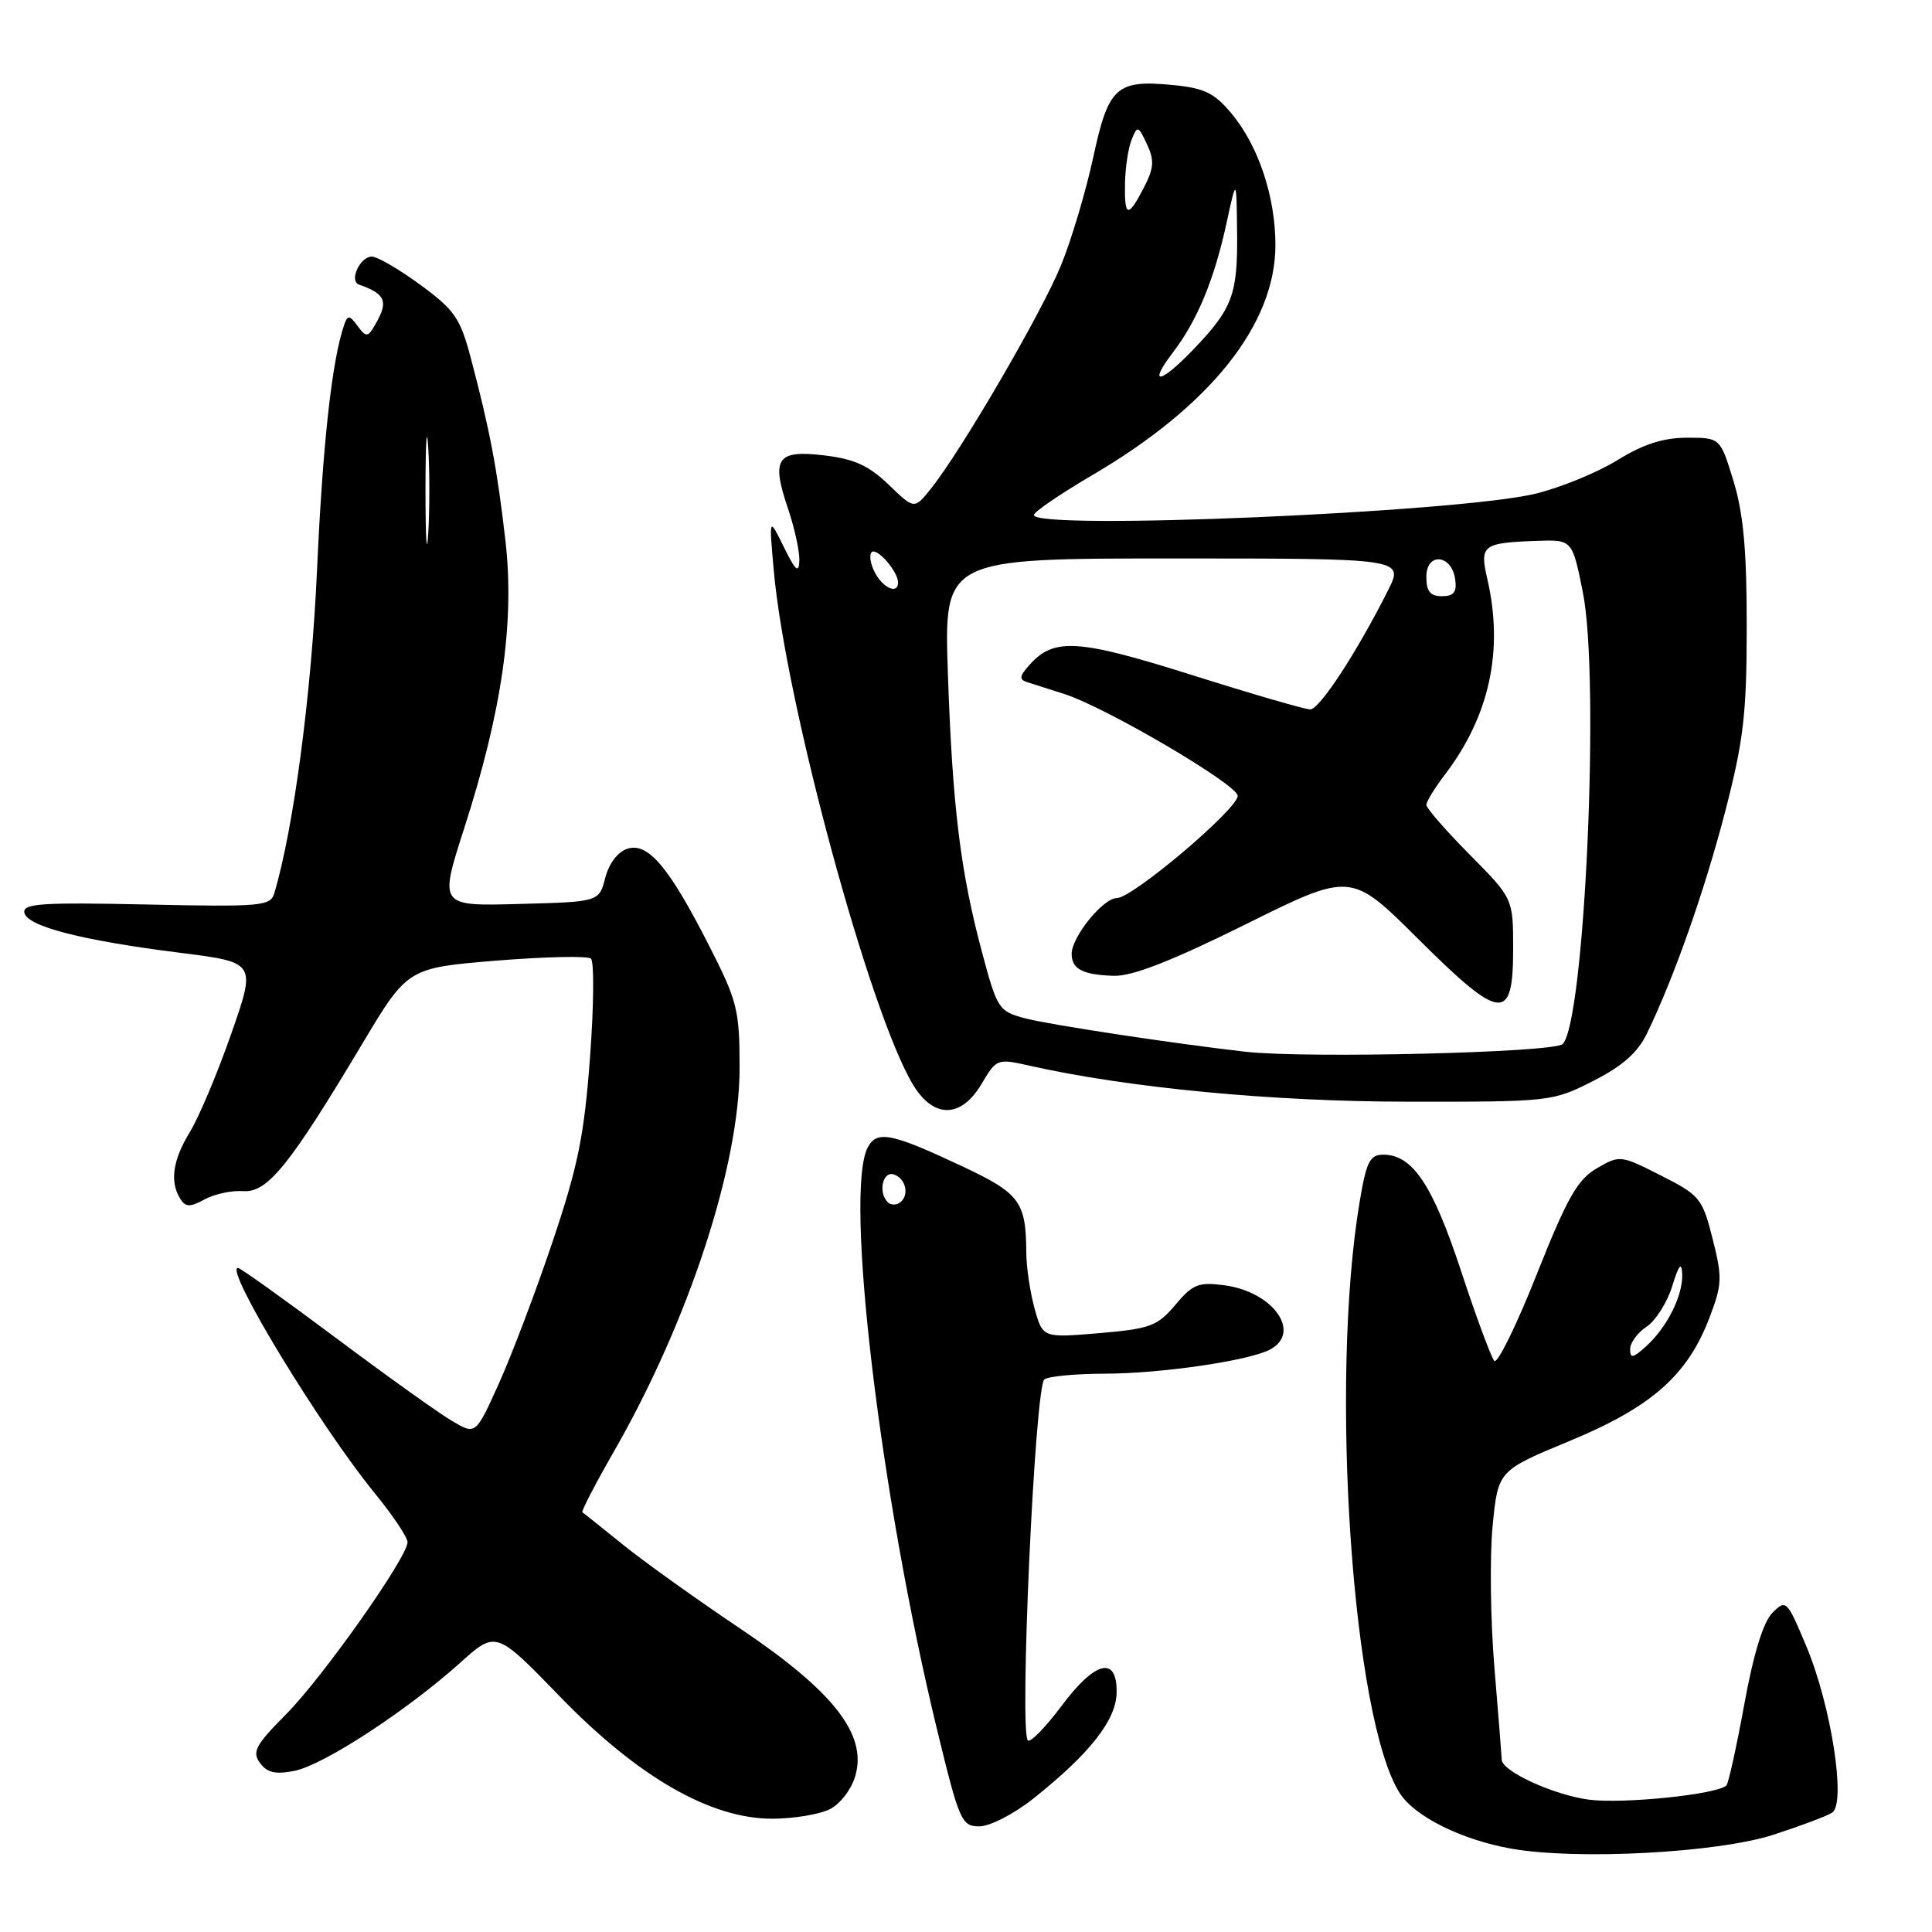 <?xml version="1.0" encoding="UTF-8" standalone="no"?>
<!DOCTYPE svg PUBLIC "-//W3C//DTD SVG 1.1//EN" "http://www.w3.org/Graphics/SVG/1.1/DTD/svg11.dtd" >
<svg xmlns="http://www.w3.org/2000/svg" xmlns:xlink="http://www.w3.org/1999/xlink" version="1.1" viewBox="0 0 256 256">
 <g >
 <path fill="currentColor"
d=" M 235.00 243.11 C 238.57 241.95 242.07 240.64 242.77 240.18 C 244.65 238.96 242.65 226.03 239.36 218.17 C 236.78 212.01 236.66 211.90 234.86 213.70 C 233.65 214.91 232.35 219.11 231.13 225.82 C 230.10 231.46 229.03 236.30 228.76 236.58 C 227.56 237.77 215.06 239.06 210.51 238.46 C 205.85 237.84 199.01 234.70 198.99 233.17 C 198.98 232.80 198.55 227.32 198.02 221.00 C 197.49 214.68 197.39 206.21 197.78 202.18 C 198.50 194.86 198.50 194.86 208.00 190.93 C 218.85 186.43 223.60 182.24 226.51 174.61 C 228.20 170.20 228.23 169.29 226.93 164.14 C 225.57 158.77 225.24 158.37 220.08 155.76 C 214.74 153.05 214.62 153.04 211.58 154.81 C 209.03 156.29 207.66 158.70 203.62 168.87 C 200.94 175.63 198.41 180.78 198.00 180.32 C 197.59 179.87 195.60 174.50 193.59 168.39 C 189.83 156.98 187.17 153.00 183.29 153.00 C 181.51 153.00 181.05 153.92 180.16 159.25 C 176.14 183.18 179.21 228.03 185.52 237.67 C 187.52 240.73 193.70 243.79 200.22 244.95 C 208.91 246.50 227.53 245.52 235.00 243.11 Z  M 136.90 238.34 C 144.42 232.36 147.92 227.90 147.96 224.25 C 148.02 219.36 145.12 220.07 140.67 226.03 C 138.60 228.80 136.60 230.87 136.21 230.63 C 135.02 229.90 137.13 183.59 138.39 182.77 C 139.00 182.36 142.61 182.02 146.42 182.02 C 153.86 182.00 165.40 180.32 168.25 178.84 C 172.55 176.60 168.74 171.18 162.26 170.31 C 158.81 169.85 158.05 170.15 155.74 172.90 C 153.36 175.72 152.42 176.07 145.64 176.65 C 138.17 177.28 138.17 177.28 137.09 173.39 C 136.50 171.25 136.00 167.93 135.99 166.00 C 135.95 159.24 135.15 158.15 127.63 154.60 C 118.13 150.13 116.21 149.74 114.99 152.02 C 111.83 157.92 116.62 198.12 124.18 229.25 C 127.13 241.37 127.41 242.00 129.79 242.00 C 131.17 242.00 134.36 240.35 136.90 238.34 Z  M 109.97 239.72 C 111.34 239.03 112.84 237.07 113.34 235.29 C 114.92 229.81 110.43 224.09 98.00 215.74 C 92.22 211.86 85.25 206.87 82.50 204.64 C 79.75 202.42 77.35 200.50 77.17 200.39 C 76.99 200.27 78.87 196.65 81.34 192.34 C 91.24 175.10 98.00 154.46 98.00 141.50 C 98.00 133.83 97.71 132.67 93.99 125.37 C 88.66 114.89 85.88 111.59 83.14 112.46 C 81.87 112.86 80.70 114.40 80.20 116.31 C 79.38 119.50 79.38 119.50 68.78 119.78 C 58.19 120.07 58.19 120.07 61.50 109.78 C 66.53 94.17 68.21 82.44 66.97 71.61 C 65.88 62.12 64.92 57.05 62.40 47.50 C 60.99 42.16 60.26 41.09 55.71 37.75 C 52.90 35.69 50.00 34.00 49.27 34.00 C 47.70 34.00 46.22 37.23 47.57 37.71 C 50.91 38.88 51.42 39.84 50.05 42.41 C 48.79 44.75 48.59 44.82 47.41 43.23 C 46.33 41.75 46.07 41.72 45.62 43.00 C 44.00 47.62 42.77 58.65 42.01 75.50 C 41.27 91.92 38.92 109.71 36.35 118.35 C 35.84 120.07 34.66 120.18 19.38 119.85 C 5.50 119.55 2.99 119.72 3.23 120.94 C 3.57 122.74 10.82 124.61 23.87 126.25 C 33.95 127.52 33.95 127.52 30.63 137.01 C 28.81 142.23 26.34 148.07 25.16 150.00 C 22.89 153.69 22.47 156.61 23.89 158.85 C 24.59 159.97 25.16 159.98 27.12 158.92 C 28.43 158.21 30.73 157.72 32.23 157.83 C 35.44 158.06 38.36 154.45 47.96 138.38 C 54.01 128.26 54.01 128.26 65.75 127.29 C 72.21 126.77 77.86 126.64 78.30 127.02 C 78.74 127.39 78.69 133.28 78.18 140.10 C 77.42 150.42 76.59 154.51 73.23 164.50 C 71.01 171.10 67.80 179.57 66.11 183.31 C 63.03 190.13 63.03 190.13 59.94 188.31 C 58.24 187.32 51.27 182.34 44.47 177.25 C 37.66 172.16 31.83 168.00 31.53 168.00 C 29.67 168.00 42.34 188.88 49.61 197.80 C 52.03 200.76 54.00 203.70 54.00 204.34 C 54.01 206.33 42.76 222.27 37.86 227.20 C 33.85 231.24 33.38 232.13 34.45 233.60 C 35.40 234.90 36.50 235.15 39.05 234.64 C 42.88 233.87 53.94 226.65 60.96 220.34 C 65.72 216.06 65.72 216.06 74.17 224.78 C 84.55 235.49 94.16 241.01 102.37 240.99 C 105.19 240.98 108.61 240.41 109.97 239.72 Z  M 130.07 143.61 C 132.02 140.31 132.16 140.25 136.28 141.18 C 149.46 144.15 168.53 145.97 186.57 145.98 C 205.41 146.00 205.71 145.97 211.07 143.25 C 214.93 141.30 216.99 139.49 218.20 137.00 C 221.79 129.63 225.92 117.89 228.63 107.40 C 231.04 98.07 231.45 94.55 231.45 83.00 C 231.46 72.97 231.01 68.02 229.70 63.75 C 227.94 58.00 227.94 58.00 223.54 58.00 C 220.40 58.00 217.75 58.85 214.32 60.97 C 211.67 62.61 206.80 64.60 203.50 65.41 C 193.26 67.91 137.00 70.31 137.00 68.24 C 137.00 67.83 140.46 65.47 144.68 62.99 C 160.36 53.82 169.00 42.98 169.00 32.48 C 169.00 26.06 166.75 19.32 163.18 15.04 C 160.89 12.30 159.57 11.66 155.33 11.26 C 147.93 10.55 146.87 11.52 144.86 20.84 C 143.91 25.25 142.01 31.66 140.62 35.08 C 138.11 41.30 127.41 59.68 123.33 64.78 C 121.15 67.50 121.15 67.50 117.75 64.22 C 115.12 61.69 113.18 60.81 109.20 60.34 C 102.91 59.59 102.15 60.73 104.43 67.44 C 105.29 69.99 105.96 73.07 105.92 74.28 C 105.86 76.03 105.42 75.65 103.87 72.50 C 101.90 68.50 101.90 68.50 102.52 75.50 C 104.05 92.94 115.26 134.32 121.00 143.76 C 123.73 148.25 127.37 148.19 130.07 143.61 Z  M 216.00 178.78 C 216.00 177.93 216.98 176.59 218.18 175.80 C 219.38 175.00 220.91 172.58 221.58 170.42 C 222.45 167.60 222.82 167.14 222.90 168.80 C 223.02 171.63 220.91 175.87 218.10 178.41 C 216.37 179.97 216.00 180.04 216.00 178.78 Z  M 117.64 159.31 C 116.30 157.97 116.99 155.06 118.50 155.64 C 120.13 156.26 120.52 158.56 119.14 159.41 C 118.67 159.71 117.99 159.66 117.64 159.31 Z  M 56.38 65.00 C 56.38 58.67 56.54 56.09 56.74 59.25 C 56.94 62.41 56.94 67.59 56.74 70.75 C 56.54 73.91 56.38 71.33 56.38 65.00 Z  M 165.00 139.36 C 155.46 138.27 139.09 135.79 135.86 134.94 C 132.34 134.01 132.14 133.72 130.14 126.24 C 127.26 115.49 126.21 106.96 125.60 89.25 C 125.08 74.00 125.08 74.00 155.56 74.00 C 186.04 74.00 186.04 74.00 183.91 78.25 C 179.80 86.42 174.85 94.00 173.61 94.00 C 172.92 94.00 165.90 91.96 157.99 89.46 C 142.87 84.69 139.69 84.48 136.47 88.04 C 135.07 89.58 135.00 90.04 136.11 90.39 C 136.88 90.63 139.07 91.33 141.00 91.95 C 146.54 93.72 164.00 103.98 164.00 105.45 C 164.00 107.21 150.07 119.00 147.99 119.00 C 146.16 119.00 142.00 124.15 142.00 126.40 C 142.00 128.41 143.49 129.18 147.61 129.30 C 150.04 129.37 155.31 127.31 165.05 122.48 C 179.01 115.55 179.01 115.55 187.87 124.37 C 198.90 135.35 200.50 135.52 200.50 125.76 C 200.50 119.06 200.50 119.06 194.75 113.25 C 191.59 110.06 189.00 107.09 189.00 106.65 C 189.00 106.22 190.10 104.42 191.45 102.65 C 197.38 94.87 199.27 86.17 197.07 76.68 C 196.04 72.25 196.46 71.92 203.61 71.67 C 208.34 71.50 208.34 71.50 209.74 78.50 C 212.02 89.95 209.99 135.41 207.06 138.34 C 205.93 139.48 173.04 140.27 165.00 139.36 Z  M 189.00 76.43 C 189.00 73.14 192.35 73.44 192.82 76.76 C 193.06 78.46 192.64 79.00 191.07 79.00 C 189.51 79.00 189.00 78.36 189.00 76.43 Z  M 115.95 75.91 C 115.34 74.77 115.14 73.53 115.50 73.17 C 116.18 72.49 119.00 75.73 119.00 77.19 C 119.00 78.78 117.05 77.96 115.95 75.91 Z  M 155.42 46.70 C 158.66 42.45 160.89 37.06 162.53 29.52 C 163.84 23.50 163.84 23.50 163.92 30.82 C 164.01 39.01 163.32 40.88 158.18 46.25 C 153.75 50.88 152.01 51.17 155.42 46.70 Z  M 149.07 24.25 C 149.11 22.19 149.50 19.60 149.95 18.50 C 150.71 16.61 150.82 16.64 151.98 19.11 C 152.98 21.26 152.91 22.27 151.57 24.86 C 149.46 28.94 148.98 28.82 149.07 24.25 Z "/>
</g>
</svg>